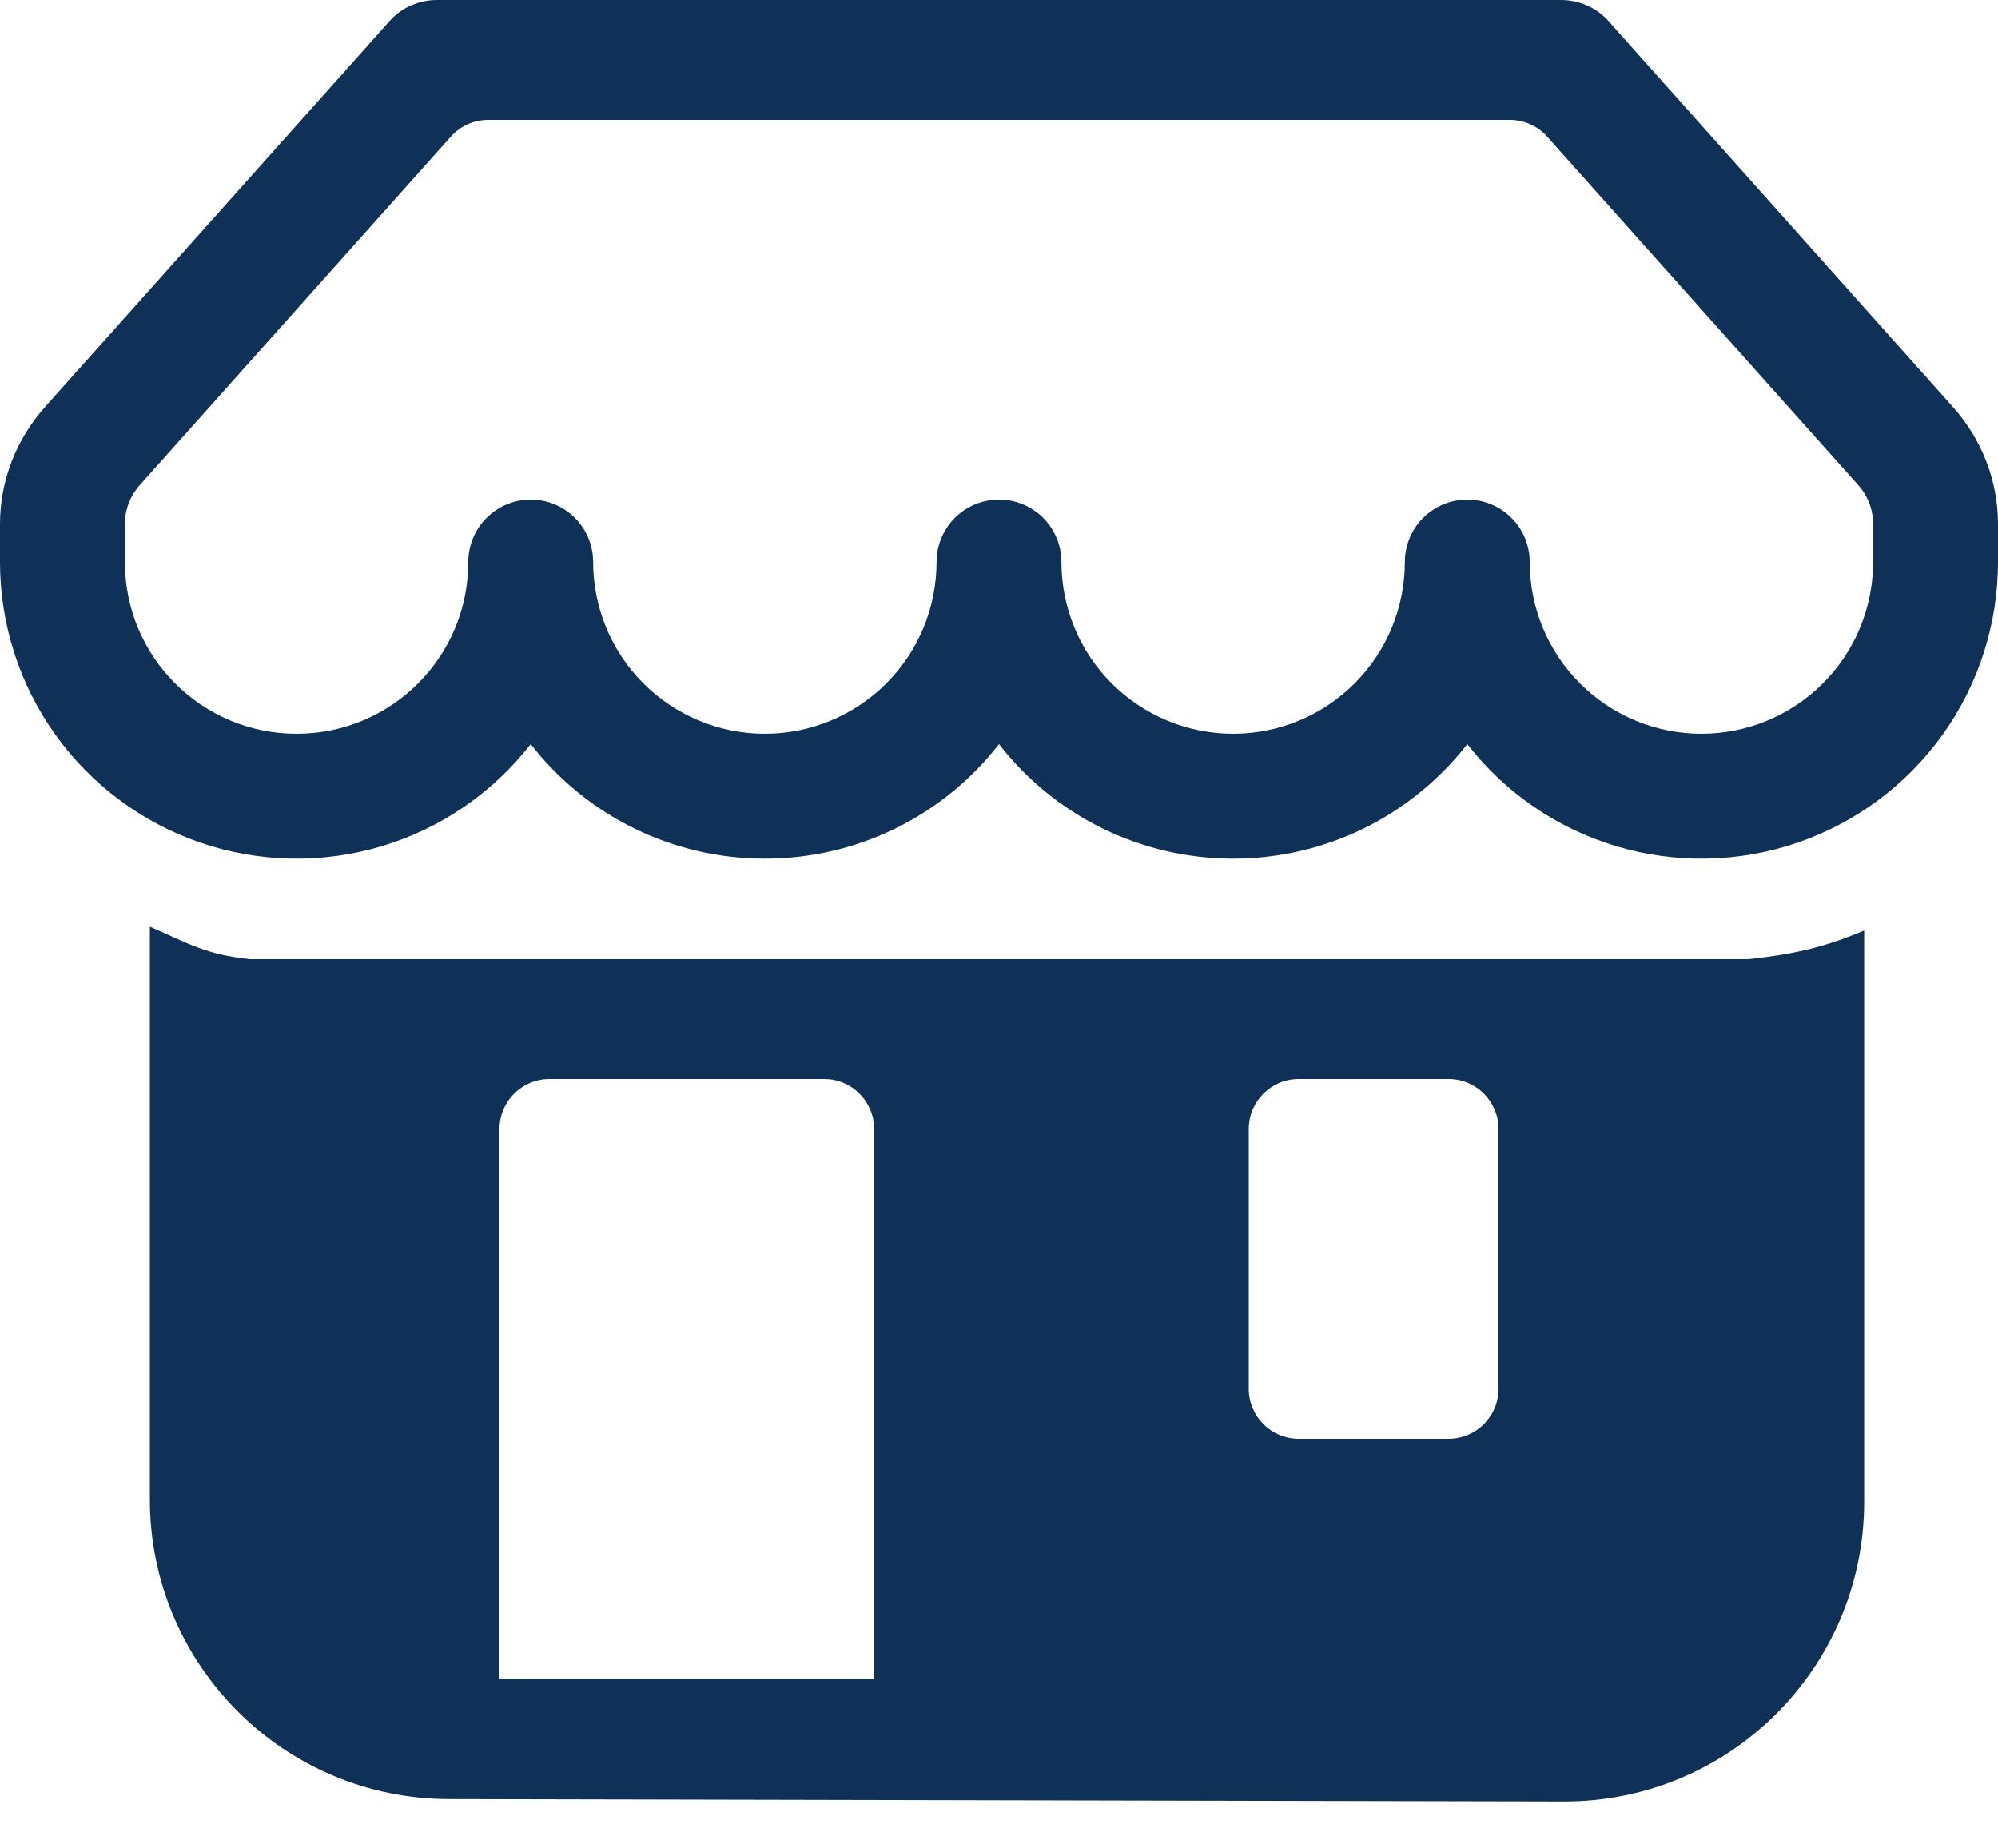 <svg width="40" height="37" viewBox="0 0 40 37" fill="none" xmlns="http://www.w3.org/2000/svg">
<path fill-rule="evenodd" clip-rule="evenodd" d="M3 18.55C3.777 18.886 4.117 19.106 5 19.2H8.75H18.75H23.75H31.25H35C35.863 19.11 36.527 18.965 37.321 18.626V30.061C37.321 33.38 34.626 36.068 31.308 36.061L8.987 36.013C5.678 36.006 3 33.322 3 30.013V18.55ZM17.5 33.6H10V22.6C10 22.048 10.448 21.6 11 21.6H16.5C17.052 21.6 17.5 22.048 17.5 22.6V33.6ZM26 28.8C25.448 28.8 25 28.352 25 27.8V22.6C25 22.048 25.448 21.6 26 21.6H29C29.552 21.6 30 22.048 30 22.6V27.8C30 28.352 29.552 28.8 29 28.8H26Z" fill="#0F3057"/>
<path fill-rule="evenodd" clip-rule="evenodd" d="M40 11.25C40 12.487 39.614 13.694 38.895 14.701C38.175 15.708 37.16 16.465 35.989 16.867C34.819 17.268 33.552 17.294 32.366 16.941C31.18 16.587 30.134 15.872 29.375 14.895C28.82 15.609 28.11 16.187 27.297 16.585C26.485 16.982 25.592 17.188 24.688 17.188C23.783 17.189 22.89 16.982 22.078 16.585C21.265 16.188 20.555 15.61 20 14.895C19.445 15.61 18.735 16.188 17.922 16.585C17.11 16.982 16.217 17.189 15.312 17.188C14.408 17.189 13.515 16.982 12.703 16.585C11.89 16.188 11.18 15.61 10.625 14.895C9.865 15.872 8.82 16.587 7.634 16.941C6.448 17.294 5.181 17.268 4.011 16.867C2.84 16.465 1.825 15.708 1.105 14.701C0.386 13.694 -0 12.487 3.61614e-08 11.25L0 10.488C3.14827e-05 9.629 0.32 8.798 0.902 8.146L7.803 0.418L7.8 0.42C7.917 0.288 8.063 0.183 8.227 0.11C8.391 0.038 8.569 -1.13982e-05 8.75 2.59615e-09H31.25C31.431 -1.13982e-05 31.609 0.038 31.773 0.11C31.937 0.183 32.083 0.288 32.2 0.42L39.097 8.146C39.68 8.798 40 9.629 40 10.488V11.25ZM9.375 11.25C9.375 13.148 7.838 14.688 5.938 14.688C4.04 14.688 2.5 13.15 2.5 11.25V10.488C2.5 10.202 2.606 9.925 2.8 9.708L9.027 2.734C9.217 2.521 9.488 2.4 9.773 2.4H30.227C30.512 2.4 30.784 2.521 30.973 2.734L37.2 9.708C37.394 9.925 37.5 10.202 37.5 10.488V11.25C37.5 12.162 37.138 13.036 36.493 13.681C35.849 14.325 34.974 14.688 34.062 14.688C33.151 14.688 32.276 14.325 31.632 13.681C30.987 13.036 30.625 12.162 30.625 11.25C30.625 10.918 30.493 10.601 30.259 10.366C30.024 10.132 29.706 10 29.375 10C29.044 10 28.726 10.132 28.491 10.366C28.257 10.601 28.125 10.918 28.125 11.25C28.125 12.162 27.763 13.036 27.118 13.681C26.474 14.325 25.599 14.688 24.688 14.688C23.776 14.688 22.901 14.325 22.257 13.681C21.612 13.036 21.25 12.162 21.25 11.25C21.25 10.918 21.118 10.601 20.884 10.366C20.649 10.132 20.331 10 20 10C19.669 10 19.351 10.132 19.116 10.366C18.882 10.601 18.75 10.918 18.75 11.25C18.75 12.162 18.388 13.036 17.743 13.681C17.099 14.325 16.224 14.688 15.312 14.688C14.401 14.688 13.527 14.325 12.882 13.681C12.237 13.036 11.875 12.162 11.875 11.25C11.875 10.918 11.743 10.601 11.509 10.366C11.274 10.132 10.957 10 10.625 10C10.293 10 9.976 10.132 9.741 10.366C9.507 10.601 9.375 10.918 9.375 11.25Z" fill="#0F3057"/>
</svg>
